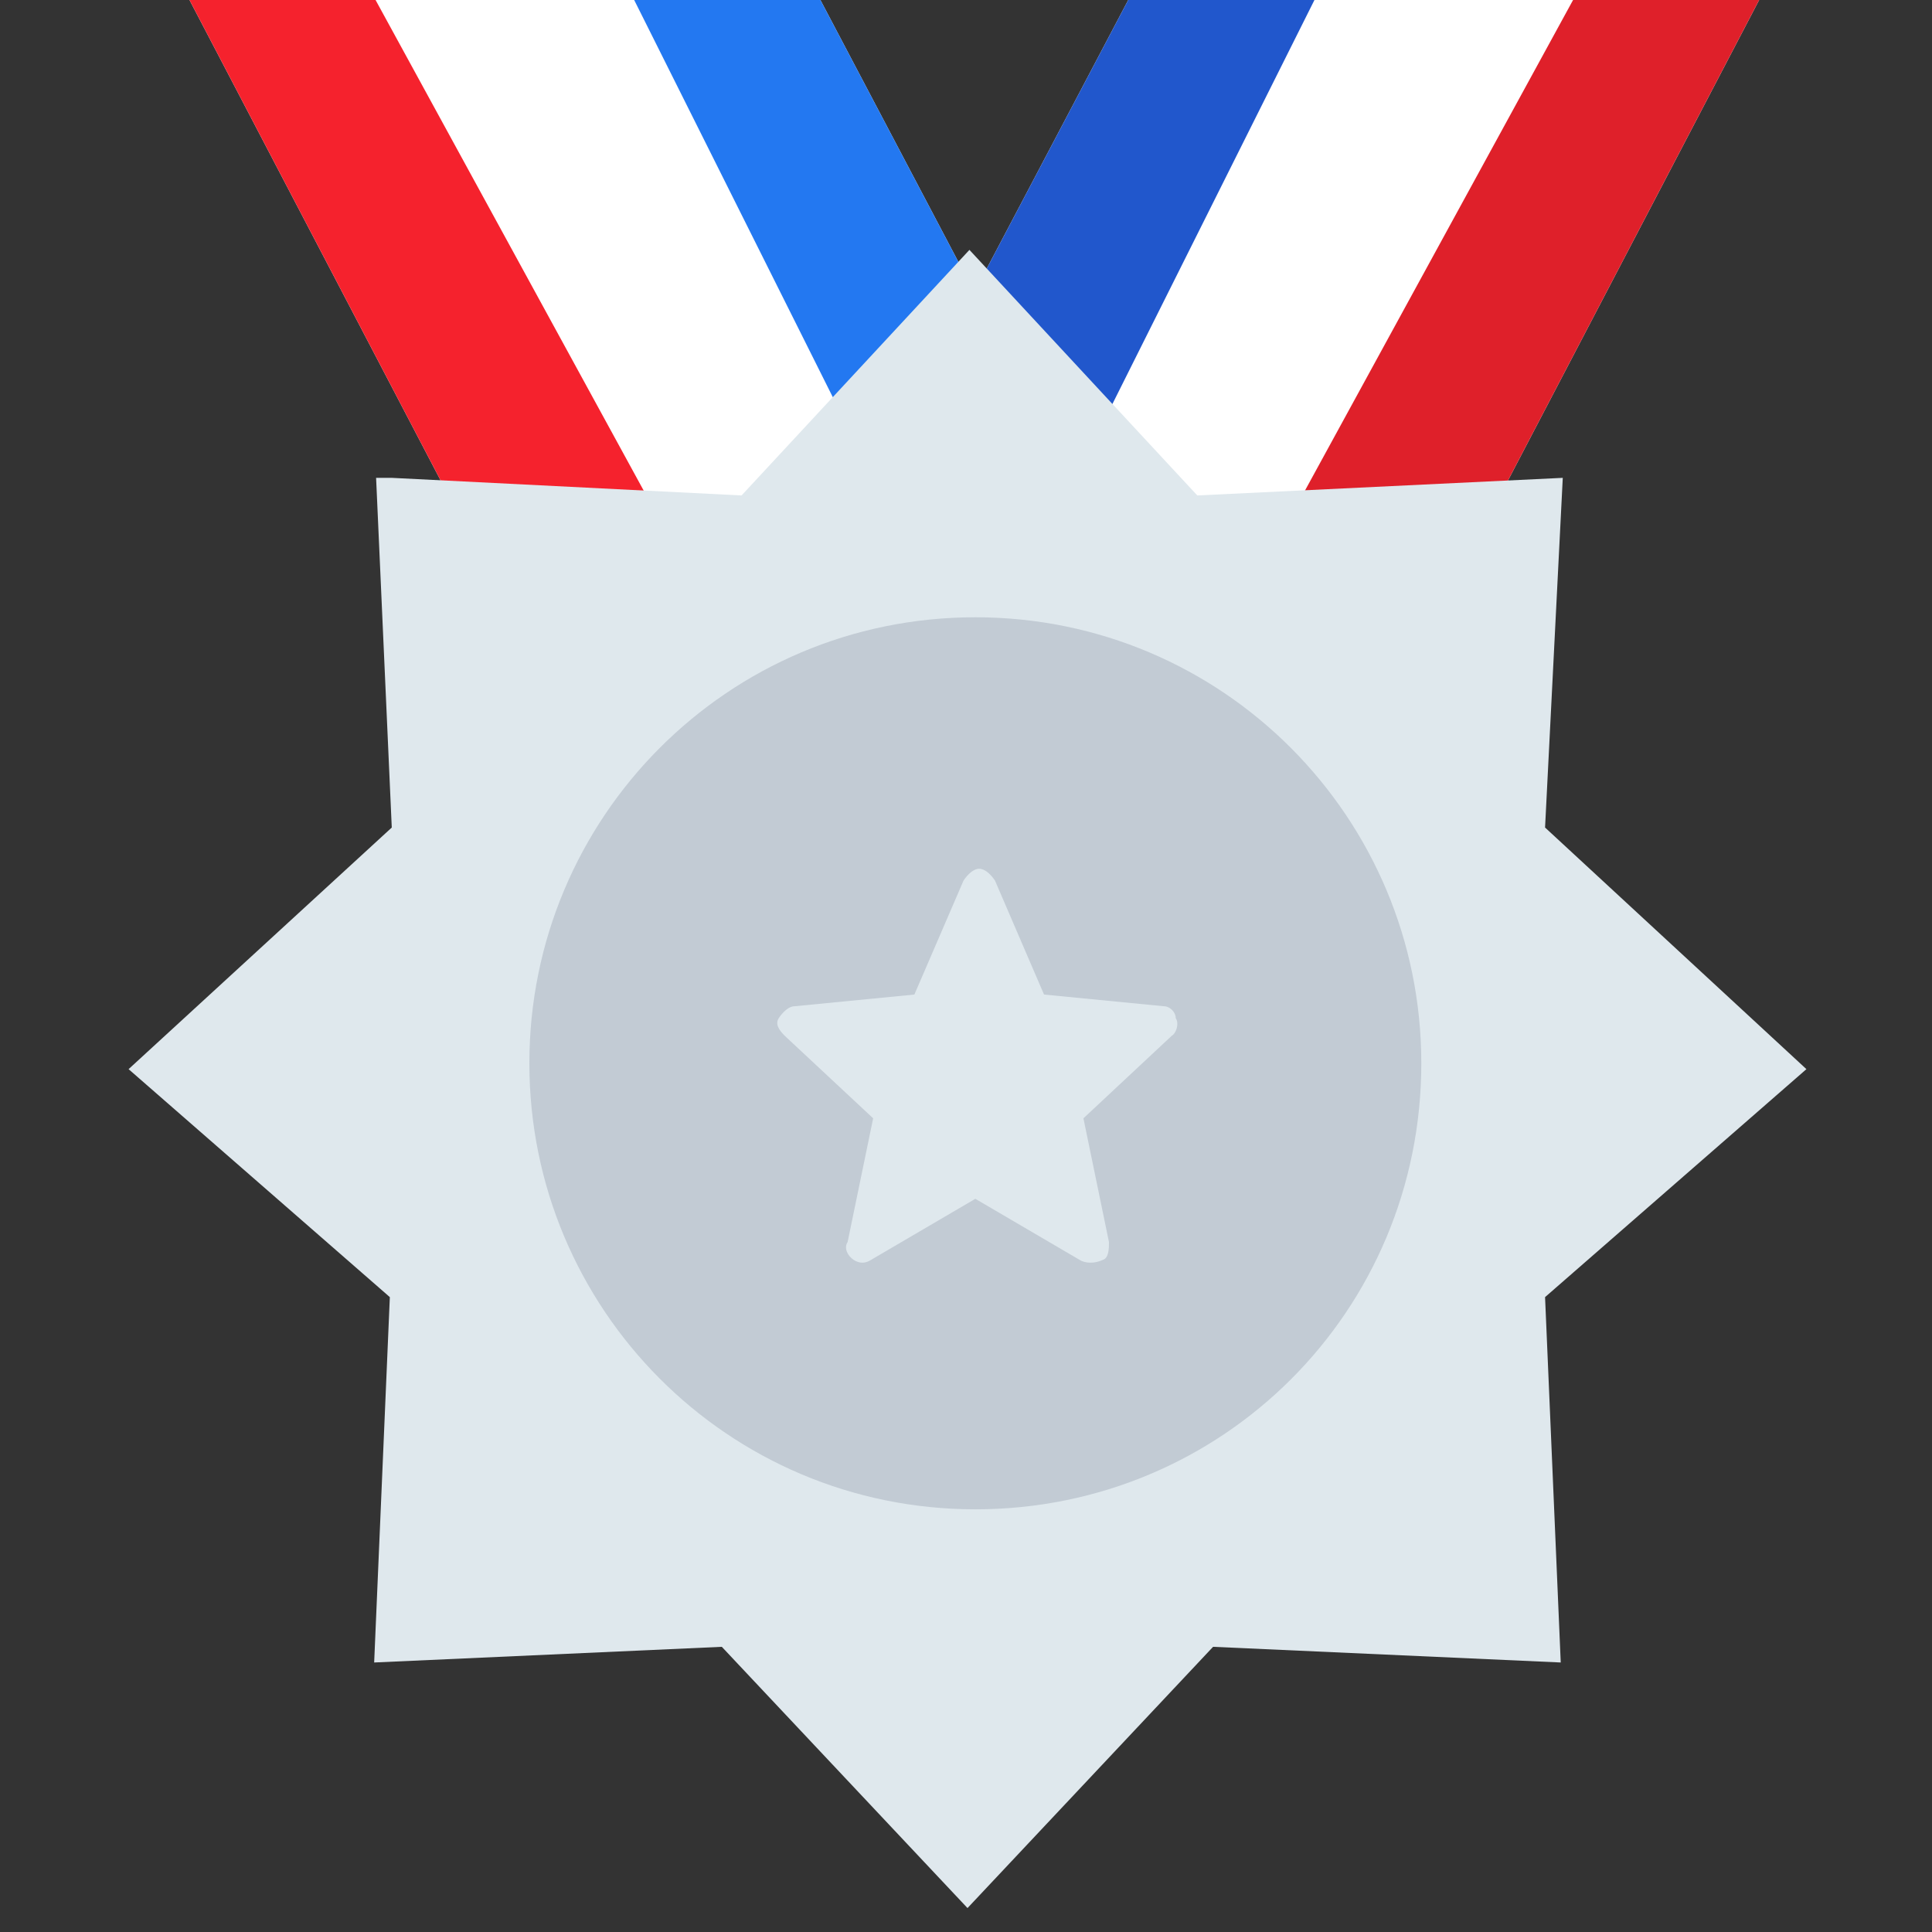 <svg width="18" height="18" viewBox="0 0 18 18" fill="none" xmlns="http://www.w3.org/2000/svg">
<rect x="0" y="0" width="18" height="18" fill="#333333" stroke="none"/>
<g clip-path="url(#clip0)">
<path d="M10.789 -0.527L8.08 4.616L13.077 6.337L16.665 -0.527H10.789Z" fill="white"/>
<path d="M10.789 -0.527L8.08 4.616L9.654 5.184L12.51 -0.527H10.789Z" fill="#2157CC"/>
<path d="M11.503 5.769L13.077 6.337L16.665 -0.527H14.944L11.503 5.769Z" fill="#DF202A"/>
<path d="M7.366 -0.527L10.075 4.616L5.078 6.337L1.49 -0.527H7.366Z" fill="white"/>
<path d="M7.366 -0.527L10.075 4.616L8.501 5.184L5.645 -0.527H7.366Z" fill="#2378F1"/>
<path d="M6.652 5.769L5.078 6.337L1.49 -0.527H3.211L6.652 5.769Z" fill="#F5222D"/>
<path d="M3.65 4.452L6.909 4.616L9.032 2.328L11.155 4.616L14.56 4.452L14.395 7.71L16.83 9.961L14.395 12.085L14.541 15.489L11.302 15.343L9.014 17.777L6.725 15.343L3.486 15.489L3.632 12.085L1.198 9.961L3.65 7.71L3.504 4.452H3.65Z" fill="#DFE8ED"/>
<path d="M4.932 9.906C4.932 12.194 6.78 14.062 9.087 14.062C11.393 14.062 13.242 12.213 13.242 9.906C13.242 7.618 11.393 5.751 9.087 5.751C6.78 5.751 4.932 7.618 4.932 9.906Z" fill="#C2CBD4"/>
<path d="M10.057 11.737L9.087 11.169L8.117 11.737C8.062 11.773 8.007 11.773 7.952 11.737C7.897 11.7 7.86 11.627 7.897 11.572L8.135 10.419L7.311 9.65C7.256 9.595 7.22 9.54 7.256 9.485C7.293 9.43 7.348 9.375 7.403 9.375L8.519 9.266L8.977 8.204C9.014 8.149 9.068 8.094 9.123 8.094C9.178 8.094 9.233 8.149 9.27 8.204L9.727 9.266L10.844 9.375C10.899 9.375 10.954 9.43 10.954 9.485C10.99 9.54 10.954 9.632 10.917 9.65L10.094 10.419L10.332 11.572C10.332 11.627 10.332 11.719 10.277 11.737C10.203 11.773 10.112 11.773 10.057 11.737Z" fill="#DFE8ED"/>
</g>
<defs>
<clipPath id="clip0">
<rect width="18" height="18" fill="white"/>
</clipPath>
</defs>
</svg>
